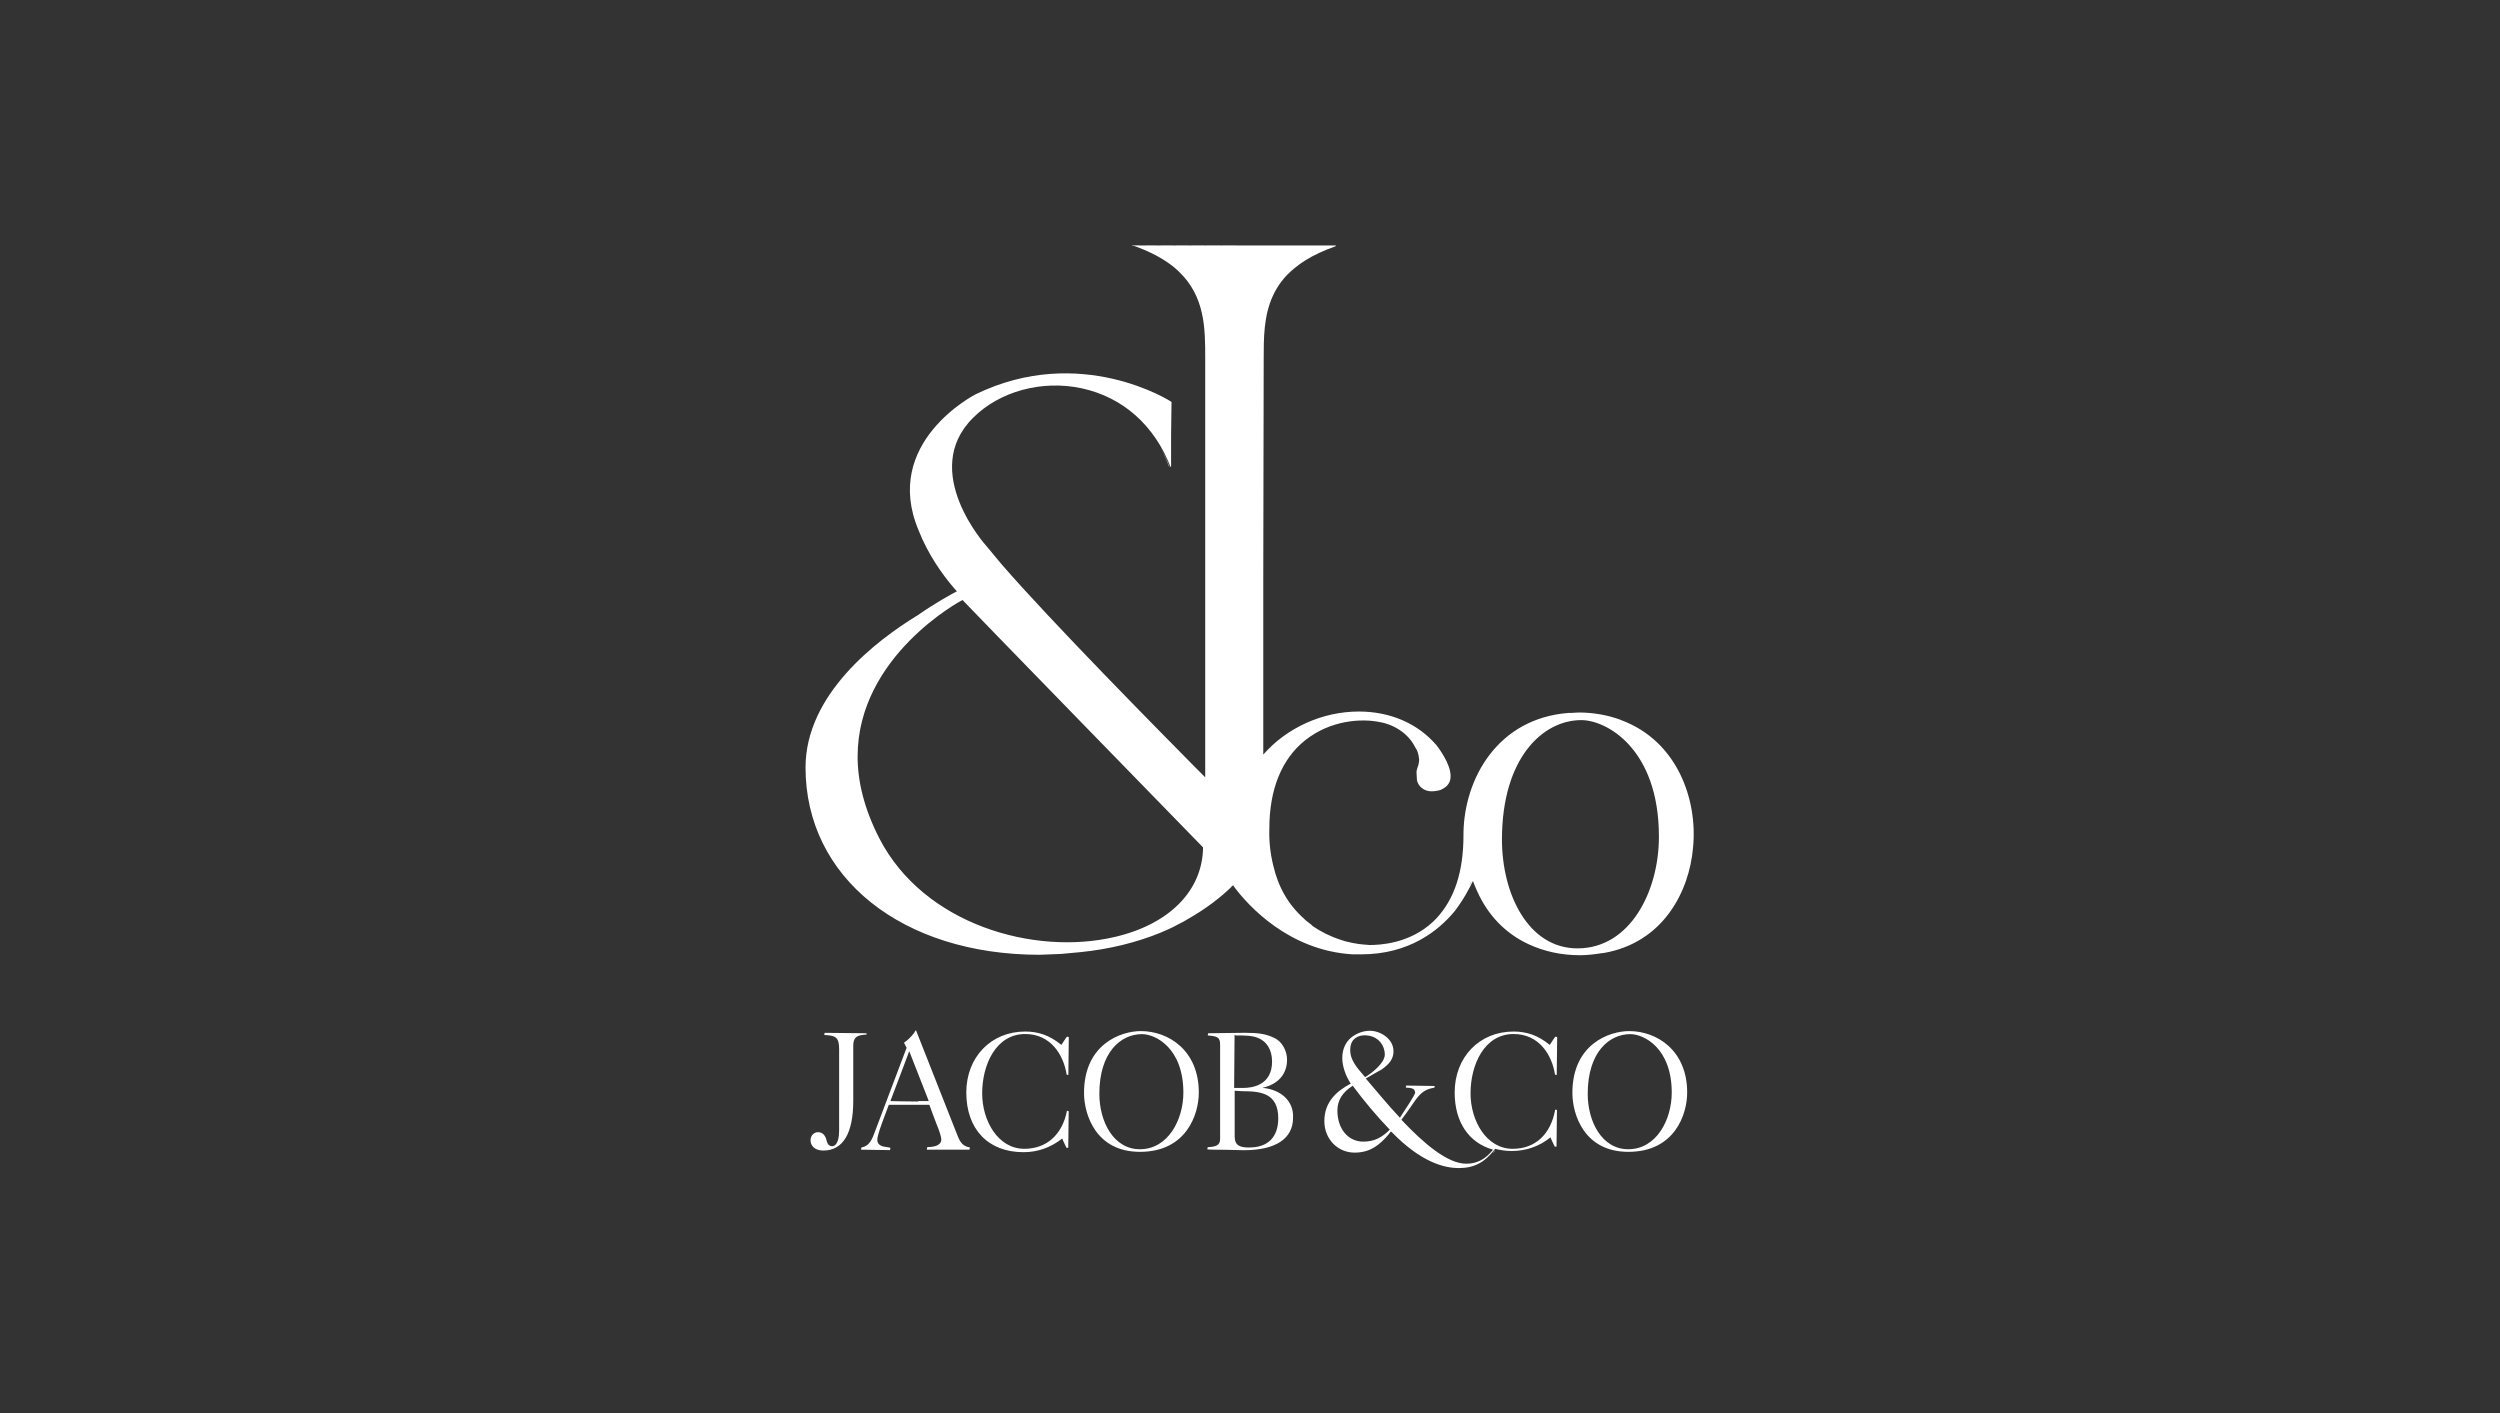 <?xml version="1.0" encoding="utf-8"?>
<!-- Generator: Adobe Illustrator 27.1.1, SVG Export Plug-In . SVG Version: 6.00 Build 0)  -->
<svg version="1.1" xmlns="http://www.w3.org/2000/svg" xmlns:xlink="http://www.w3.org/1999/xlink" x="0px" y="0px"
	 viewBox="0 0 230 130" style="enable-background:new 0 0 230 130;" xml:space="preserve">
<rect x="0" y="0" width="230" height="130" fill="#333333" stroke="none"/>
<style type="text/css">
	.st0{display:none;}
	.st1{display:inline;}
	.st2{fill:#FFFFFF;}
	.st3{fill:#CC2027;}
	.st4{fill:#BE1E2D;}
	.st5{fill-rule:evenodd;clip-rule:evenodd;fill:#FFFFFF;}
	.st6{display:inline;opacity:0.26;}
	.st7{display:inline;opacity:0.46;fill:#00FF18;}
	.st8{display:inline;opacity:0.67;fill:#FFFFFF;stroke:#000000;stroke-miterlimit:10;}
	.st9{display:inline;opacity:0.25;}
	.st10{fill:#FC0000;}
	.st11{display:inline;opacity:0.54;fill:#FFFFFF;}
	.st12{display:inline;opacity:0.55;fill:#FFFFFF;}
	.st13{fill:#FF0000;}
</style>
<g id="Layer_18" class="st0">
	<rect x="-1411.55" y="-43.26" class="st1" width="3500.94" height="279.83"/>
</g>
<g id="Layer_17">
</g>
<g id="GG_POKER">
</g>
<g id="FREAM_ROOM">
</g>
<g id="JACOB">
	<g>
		<g>
			<g>
				<path class="st2" d="M149.17,66.26L149.17,66.26L149.17,66.26l-0.08-0.04c-1.18-0.43-2.47-0.67-3.85-0.67l-0.71,0.04h-0.2h-0.04
					l0,0c-6.51,0.51-9.57,6.04-9.65,11.03c0,0.04,0,0.08,0,0.08c0,0.04,0,0.12,0,0.12c0,3.37-0.82,5.89-2.51,7.69l-0.27,0.27
					c-2.2,2.08-5.02,2.16-5.85,2.16l-0.51-0.04c0,0-0.75-0.04-1.77-0.31l-0.24-0.08c-0.04,0-0.12-0.04-0.12-0.04
					c-0.98-0.31-1.84-0.75-2.59-1.26l-0.12-0.12l-0.55-0.43c-0.04-0.04-0.12-0.12-0.12-0.12c-1.45-1.29-2.39-2.9-2.86-4.95
					c-0.27-1.1-0.39-2.24-0.35-3.37c0-3.61,1.14-6.4,3.3-8.12c2.32-1.84,5.18-2.04,6.95-1.65c0.04,0,2.2,0.35,3.18,2.32
					c0.2,0.27,0.27,0.59,0.31,0.82c0,0.12,0.04,0.2,0.04,0.27c0,0.31-0.08,0.59-0.16,0.78l-0.08,0.31v0.08v0.08l0.04,0.67
					c0.12,0.59,0.67,1.02,1.33,1.02c0.27,0,0.55-0.04,0.82-0.12c0.47-0.2,0.78-0.47,0.9-0.9c0.27-1.06-0.75-2.55-1.22-3.18
					c-1.73-2.04-4.28-3.14-7.18-3.14c-3.34,0-6.63,1.49-8.79,3.96V53.66l0.04-20.68c0-3.77,0-8.08,6.67-10.36h-0.08
					c0.04,0,0.04,0,0.08-0.04h-9.1l-9.61-0.04c0.04,0,0.04,0,0.08,0.04h-0.08c1.69,0.59,2.94,1.29,3.88,2.08l0.04,0.04
					c0.08,0.08,0.2,0.16,0.27,0.24c2.47,2.32,2.47,5.3,2.47,8v36.53v2.04c-0.08-0.08-0.43-0.43-0.98-0.98
					c-3.18-3.22-13.22-13.38-17.74-18.6l-1.37-1.65c-0.08-0.08-6.24-6.91-1.26-11.85c2.43-2.43,6.32-3.49,9.97-2.71
					c3.81,0.82,6.71,3.41,8.2,7.26v-0.08c0,0.04,0,0.04,0.04,0.04v-2.9l0.04-3.06c-0.08-0.08-8.4-5.38-18.01-0.71
					c-0.08,0.04-8.67,4.43-5.26,12.52c0.86,2.2,2.2,4.08,3.18,5.22c0,0,0,0,0.27,0.31c0.04,0.04,0.04,0.04,0.08,0.08
					c0,0-0.04,0.04-0.08,0.04c-0.39,0.2-1.96,1.06-3.53,2.16c-3.85,2.35-10.32,7.3-10.32,14.01c0,10.12,8.87,17.23,21.54,17.23
					l2-0.08l0.43-0.04l1.29-0.12c2.71-0.27,5.22-0.9,7.42-1.8l0.27-0.12c0.04,0,0.78-0.35,0.78-0.35l1.06-0.55l0.27-0.16
					c1.73-0.98,3.14-2.04,4.28-3.18c0.04,0.08,0.12,0.16,0.16,0.24c1.22,1.61,4.94,5.77,10.83,6.12h0.12h0.67
					c4.4,0,7.1-2.16,8.59-3.96c0.82-1.06,1.37-2.12,1.69-2.79c0.12,0.31,0.24,0.63,0.39,0.94c0.98,2.2,2.59,3.88,4.71,4.87
					c1.45,0.67,3.02,1.02,4.75,1.02c0.67,0,1.33-0.08,2.08-0.2h0.08c5.49-0.94,7.89-5.65,8.24-9.69
					C156.2,73.56,154.31,68.18,149.17,66.26 M122.8,22.66h0.08c-2.16,0.75-3.61,1.69-4.59,2.79
					C119.23,24.35,120.69,23.41,122.8,22.66 M107.58,42.91v0.08c-0.24-0.63-0.51-1.26-0.82-1.8
					C107.07,41.73,107.34,42.28,107.58,42.91 M85.68,57.11c-2.47,1.96-5.81,5.42-6.63,10.2C79.88,62.53,83.21,59.08,85.68,57.11
					 M102.6,86.19c-7.46,1.77-17.62-1.14-21.7-9.06c-1.41-2.75-2-5.26-2-7.53c0-9.26,9.54-14.36,9.65-14.4
					c0,0.04,22.13,22.76,22.13,22.76C110.64,81.91,107.62,85.01,102.6,86.19 M110.84,71.55C110.84,71.55,110.8,71.51,110.84,71.55
					v-0.86V71.55z M104.21,22.62c-0.04,0-0.04,0-0.08-0.04l9.1,0.04H104.21z M113.27,81.56c0.04-0.04,0.04-0.04,0.08-0.08l0,0
					C113.35,81.52,113.31,81.56,113.27,81.56 M116.17,69.51L116.17,69.51c0.35-0.39,0.71-0.75,1.06-1.06
					C116.88,68.77,116.53,69.12,116.17,69.51 M135.16,81.52c0.08-0.16,0.16-0.31,0.2-0.43c0,0,0,0,0,0.04
					C135.32,81.25,135.24,81.4,135.16,81.52 M145.13,87.25c-4.55,0-6.95-5.02-6.95-10.01c0-7.53,3.77-10.99,7.3-10.99
					c2.32,0,7.14,2.63,7.14,10.71C152.63,81.95,150,87.25,145.13,87.25"/>
			</g>
			<g>
				<path class="st2" d="M79.72,95.06l-3.85-0.04l-0.04,0.2c1.1,0.04,1.37,0.24,1.37,1.33V104c0,1.37-0.51,1.45-0.63,1.45
					c-0.27,0-0.43-0.16-0.51-0.47c-0.12-0.55-0.39-0.82-0.82-0.82c-0.31,0-0.67,0.27-0.67,0.75c0,0.43,0.31,0.94,1.18,0.94
					c1.8,0,2.75-1.57,2.75-4.59v-4.98l0,0c0-0.2,0-0.31,0.04-0.47c0.12-0.43,0.39-0.59,1.18-0.63L79.72,95.06L79.72,95.06z
					 M87.92,104.04l-3.65-9.26c0,0,0,0-0.04,0.04l0,0c-0.04,0.04-0.08,0.12-0.12,0.2c-0.31,0.39-0.63,0.71-0.94,0.9l0,0
					c0,0.04,0.24,0.47,0.24,0.47l-2.98,7.89c-0.31,0.86-0.63,1.18-1.18,1.29l-0.04,0.2l2.67,0.04l0.04-0.2
					c-0.04-0.04-0.35-0.08-0.35-0.08c-0.39-0.04-0.86-0.16-0.86-0.67c0-0.24,0.16-0.78,0.43-1.53l0.63-1.69h3.73l0,0
					c0,0.04,0.63,1.69,0.63,1.69c0.31,0.75,0.47,1.29,0.47,1.49c0,0.59-0.71,0.71-1.29,0.71l-0.04,0.2v0.04h3.92l0.04-0.2
					C88.43,105.42,88.27,104.95,87.92,104.04 M84.27,94.82L84.27,94.82c0,0,0.08,0.2,0.2,0.51L84.27,94.82
					C84.27,94.86,84.27,94.86,84.27,94.82 M81.88,101.34L81.88,101.34h0.9H81.88z M84.47,101.34c-1.02,0-2.51-0.04-2.55-0.04
					l0.04-0.12c0.27-0.67,1.57-4.16,1.69-4.47c0.04,0.12,1.77,4.51,1.8,4.59h-0.98V101.34z M85.45,101.34c0-0.04,0-0.08-0.04-0.12
					L85.45,101.34L85.45,101.34z M94.24,105.69c-2.43,0-3.88-2.59-3.88-5.1c0-2.63,1.26-5.46,3.96-5.46c2.35,0,3.53,1.92,3.81,3.73
					l0.16,0.04l0.04-3.49l-0.16-0.04c-0.04,0-0.51,0.75-0.51,0.75c-0.04,0-0.04-0.04-0.08-0.04c-1.02-0.82-2.04-1.18-3.26-1.18
					c-3.14,0-5.42,2.35-5.42,5.61c0,3.37,2,5.49,5.26,5.49c1.33,0,2.51-0.43,3.57-1.26l0,0c0,0.08,0.39,0.86,0.39,0.86l0,0h0.16
					l0.04-3.37l-0.16-0.04C97.73,104.4,96.28,105.69,94.24,105.69 M97.61,104.83c0.04-0.04,0.12-0.08,0.16-0.12l0,0
					C97.73,104.75,97.65,104.79,97.61,104.83 M104.95,94.86c-1.8,0-5.22,1.18-5.22,5.69c0,2,1.1,5.42,5.14,5.42
					c4.28,0,5.42-3.45,5.42-5.46C110.29,96.63,107.5,94.86,104.95,94.86 M104.87,105.73c-2.43,0-3.73-2.55-3.73-5.1
					c0-3.81,1.96-5.49,3.92-5.49c1.26,0,3.81,1.29,3.81,5.38C108.87,103.02,107.46,105.73,104.87,105.73 M116.13,100.08
					c1.45-0.31,2.28-1.26,2.28-2.59c0-0.82-0.47-1.69-1.18-2c-0.78-0.39-1.57-0.47-2.59-0.47h-0.35l-3.14,0.04l-0.04,0.2
					c0.9,0.08,1.14,0.16,1.14,0.86v8.67c0,0.59-0.39,0.71-1.14,0.75l-0.04,0.2c0.04,0.04,1.69,0.04,1.69,0.04l1.69,0.04
					c2.9,0,4.51-1.06,4.51-2.98C119.04,101.34,117.9,100.24,116.13,100.08 M113.58,95.22l0.12,0.04c0.67,0,1.45,0,1.96,0.2
					c0.86,0.31,1.37,1.1,1.37,2.2c0,2.2-1.84,2.43-2.67,2.43h-0.82L113.58,95.22z M114.92,105.57c-0.82,0-1.33-0.16-1.33-1.02v-4.2
					l0.71,0.04c1.73,0,3.3,0.2,3.3,2.51C117.59,104.63,116.64,105.57,114.92,105.57 M139.17,105.69c-2.43,0-3.88-2.59-3.88-5.1
					c0-2.63,1.26-5.46,3.96-5.46c2.35,0,3.53,1.92,3.81,3.73l0.16,0.04l0.04-3.49l-0.16-0.04c-0.04,0-0.51,0.75-0.51,0.75
					c-0.04,0-0.04-0.04-0.08-0.04c-1.02-0.82-2.04-1.18-3.26-1.18c-3.14,0-5.42,2.35-5.42,5.61c0,2.71,1.29,4.63,3.53,5.26
					c-0.71,0.9-1.49,1.29-2.47,1.29c-1.73,0-3.92-1.88-5.96-4.04c0.51-0.67,1.26-1.77,1.26-1.77c0.51-0.71,0.94-1.06,1.77-1.18
					l0.04-0.16l-2.63-0.04l-0.04,0.16c0.04,0.04,0.12,0.04,0.12,0.04c0.24,0,0.55,0.04,0.67,0.2l0.08,0.24
					c-0.04,0.27-0.9,1.53-1.41,2.32c-1.14-1.22-2.2-2.51-3.14-3.61c0.16-0.08,0.82-0.47,0.82-0.47l0.63-0.35
					c0.78-0.55,1.1-1.02,1.1-1.69c0-1.18-1.26-1.88-2.16-1.88c-0.59,0-1.18,0.2-1.69,0.59c-0.55,0.43-0.86,1.1-0.86,1.92
					c0,0.75,0.31,1.65,0.78,2.35c-1.26,0.67-2.43,1.65-2.43,3.45c0,1.65,1.22,2.9,2.79,2.9c1.49,0,2.35-0.78,3.1-1.65l0.24-0.31
					c0,0.04,0.04,0.04,0.08,0.08c2.67,2.75,4.79,3.3,6.16,3.3c1.41,0,2.39-0.51,3.34-1.77c0.47,0.12,0.98,0.2,1.53,0.2
					c1.33,0,2.55-0.43,3.57-1.26l0,0c0,0.08,0.39,0.86,0.39,0.86l0,0h0.16l0.04-3.37l-0.16-0.04
					C142.66,104.4,141.21,105.69,139.17,105.69 M125.59,99.14L125.59,99.14c0.08-0.04,0.16-0.08,0.24-0.16
					C125.75,99.06,125.67,99.1,125.59,99.14 M124.22,96.63c0-0.63,0.2-1.02,0.71-1.26c0.27-0.12,0.63-0.16,1.06-0.08
					c0.82,0.16,1.41,0.86,1.41,1.73c0,0.75-1.1,1.65-1.81,2.08C124.77,98.16,124.22,97.49,124.22,96.63 M125.43,105.03
					c-1.41,0-2.39-1.18-2.39-2.86c0-0.94,0.47-1.69,1.41-2.28c1.02,1.37,2.2,2.79,3.41,4.04
					C127.16,104.63,126.45,105.03,125.43,105.03 M137.32,106.08c0.08-0.08,0.16-0.2,0.24-0.31l0,0
					C137.52,105.89,137.44,106.01,137.32,106.08 M142.54,104.83c0.04-0.04,0.12-0.08,0.16-0.12l0,0
					C142.66,104.75,142.58,104.79,142.54,104.83 M149.88,94.86c-1.8,0-5.22,1.18-5.22,5.69c0,2,1.1,5.42,5.14,5.42
					c4.28,0,5.42-3.45,5.42-5.46C155.22,96.63,152.43,94.86,149.88,94.86 M149.8,105.73c-2.43,0-3.73-2.55-3.73-5.1
					c0-3.81,1.96-5.49,3.92-5.49c1.26,0,3.81,1.29,3.81,5.38C153.8,103.02,152.39,105.73,149.8,105.73"/>
			</g>
		</g>
	</g>
</g>
<g id="guide" class="st0">
</g>
<g id="outline_guide" class="st0">
	<g class="st1">
		<path class="st13" d="M230,0v130H0V0H230 M243-13h-13H0h-13V0v130v13H0h230h13v-13V0V-13L243-13z"/>
	</g>
</g>
</svg>
